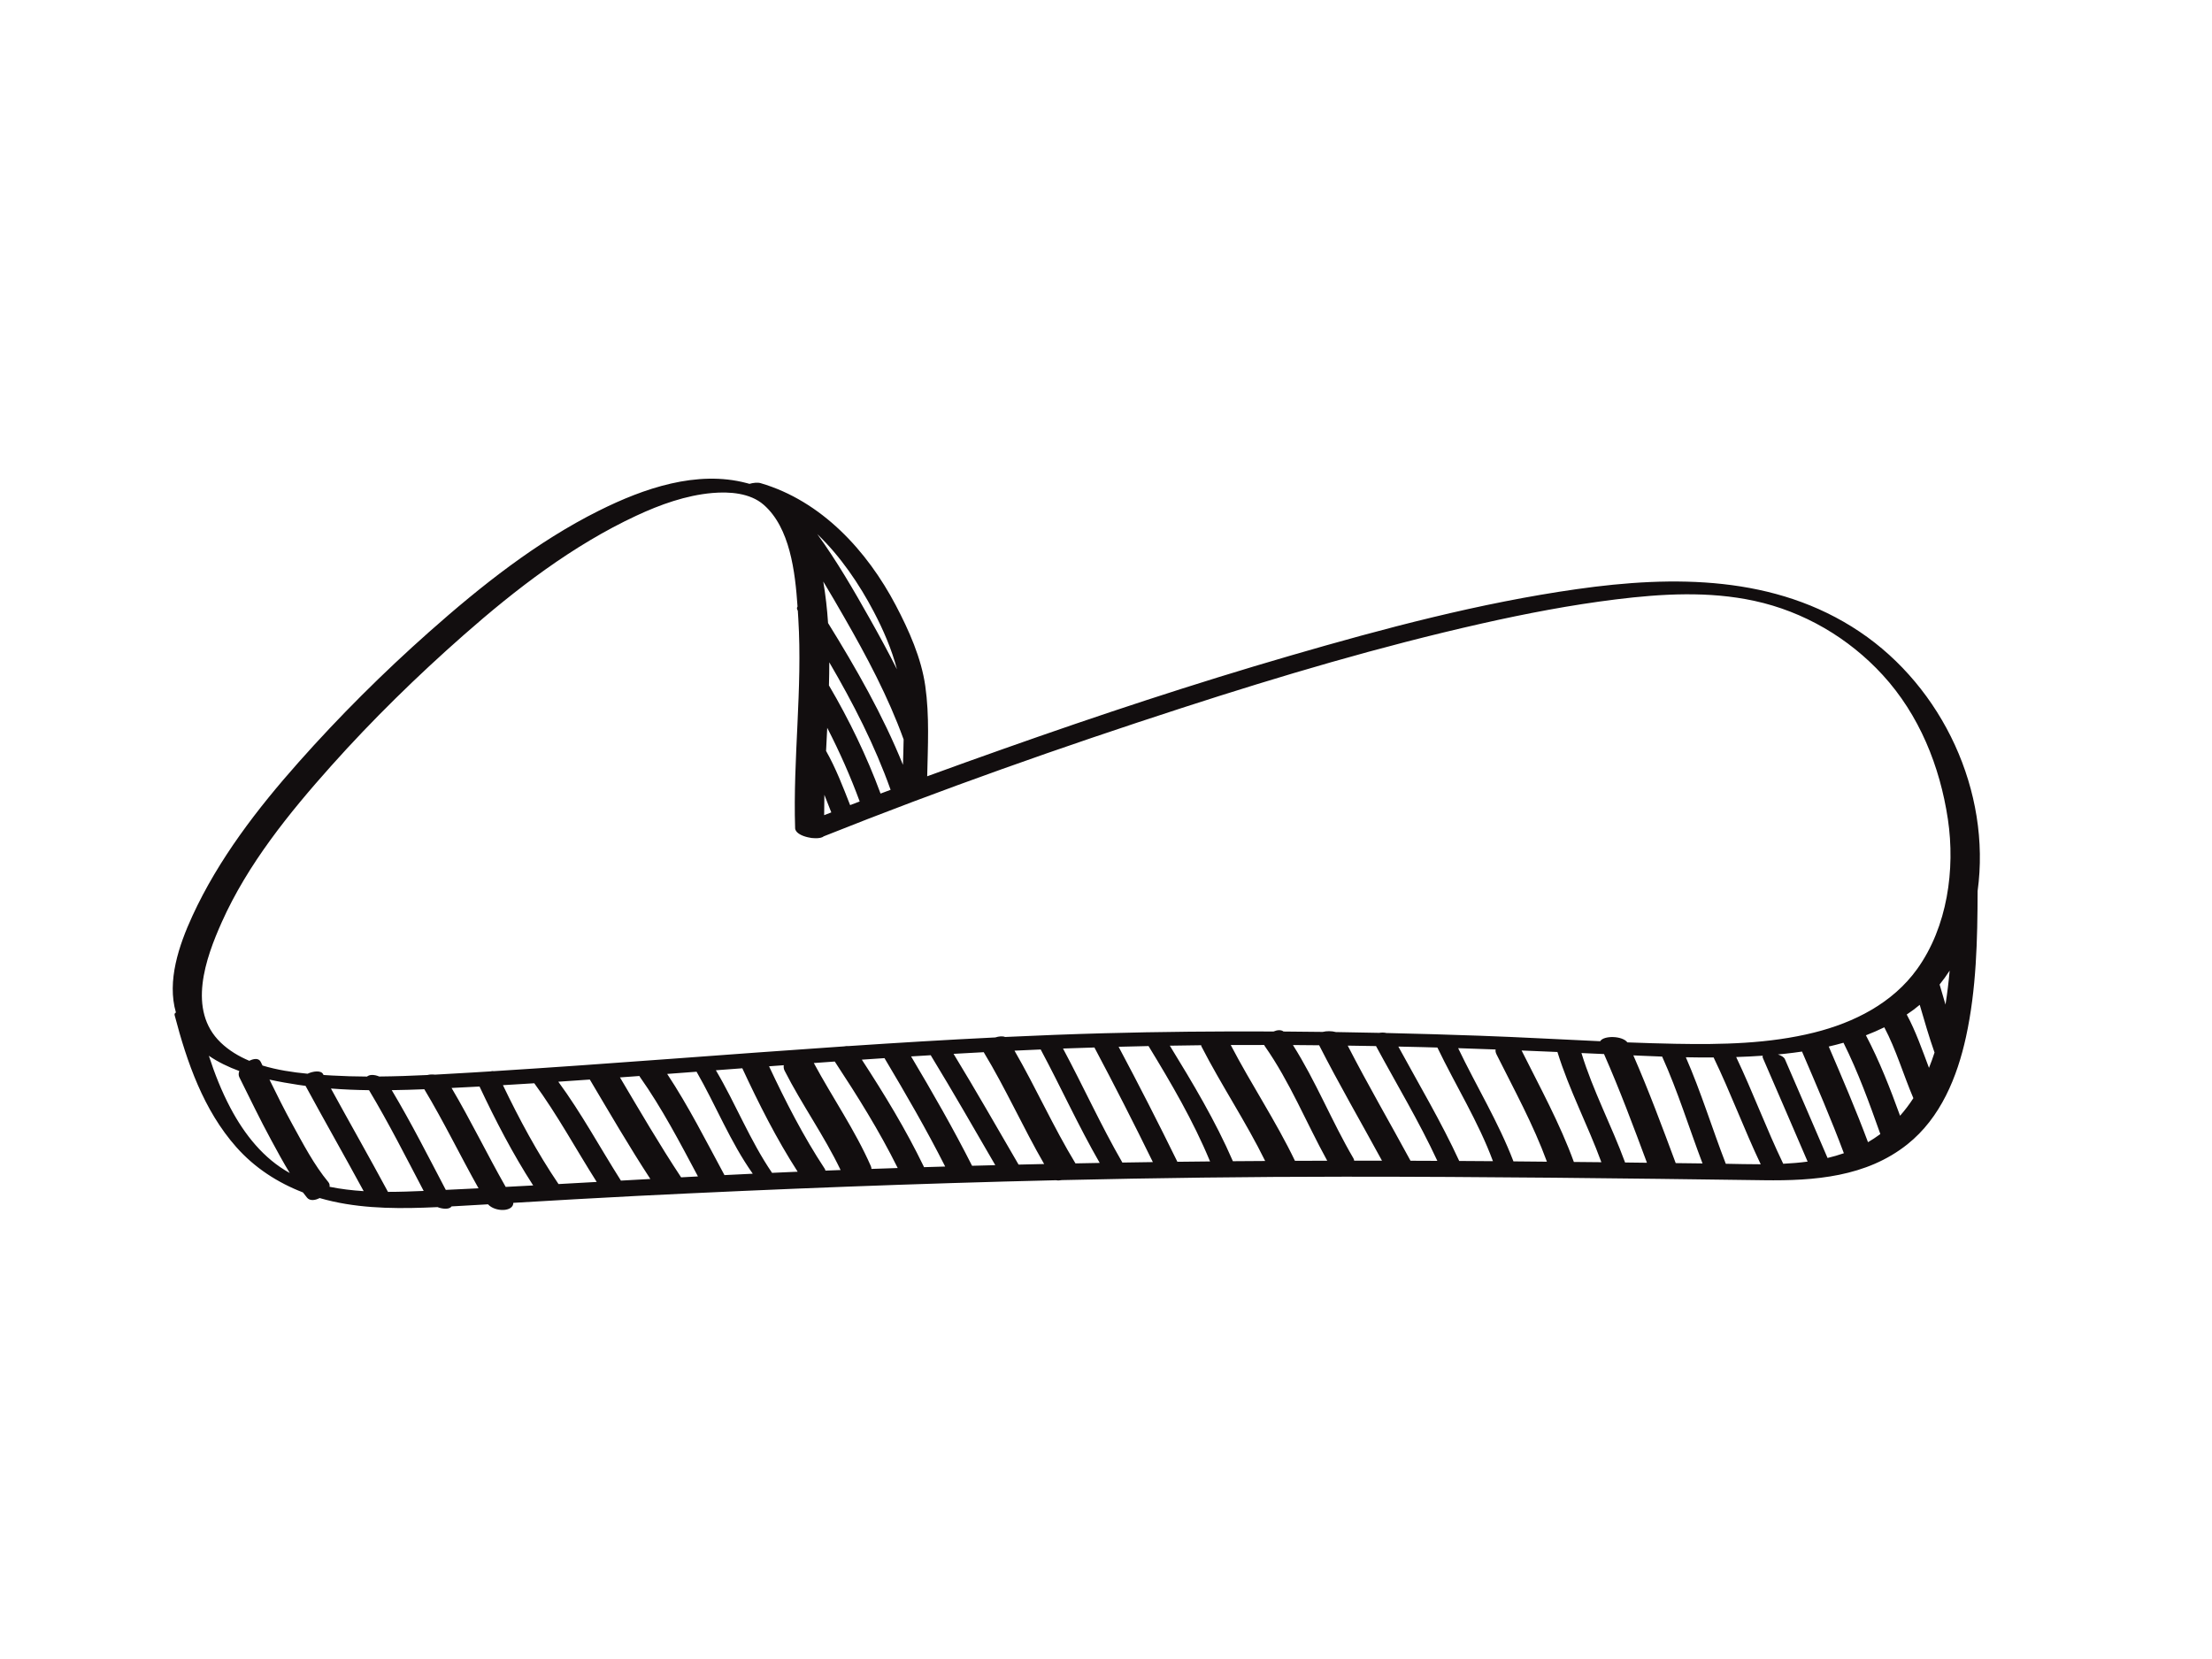 <?xml version="1.0" encoding="utf-8"?>
<!-- Generator: Adobe Illustrator 17.0.0, SVG Export Plug-In . SVG Version: 6.00 Build 0)  -->
<!DOCTYPE svg PUBLIC "-//W3C//DTD SVG 1.1//EN" "http://www.w3.org/Graphics/SVG/1.1/DTD/svg11.dtd">
<svg version="1.1" id="Layer_1" xmlns="http://www.w3.org/2000/svg" xmlns:xlink="http://www.w3.org/1999/xlink" x="0px" y="0px"
	 width="800px" height="600px" viewBox="0 0 800 600" enable-background="new 0 0 800 600" xml:space="preserve">
<path fill="#120E0F" d="M672.577,228.482c-30.482-20.463-67.291-20.388-102.267-15.42c-35.131,4.991-69.676,14.198-103.703,24.076
	c-34.811,10.105-69.239,21.522-103.409,33.607c-9.301,3.29-18.593,6.618-27.864,10.008c0.231-10.892,0.842-21.834-0.692-32.646
	c-1.435-10.119-5.922-20.149-10.631-29.119c-10.417-19.842-26.925-37.812-48.941-44.258c-1.025-0.3-2.649-0.143-4.016,0.257
	c-0.322-0.09-0.643-0.179-0.964-0.264c-18.032-4.796-37.372,1.933-53.402,9.926c-22.551,11.243-42.739,27.267-61.505,43.91
	c-16.614,14.734-32.466,30.52-47.204,47.131c-14.901,16.795-28.944,35.026-38.374,55.52c-4.926,10.707-9.283,23.615-5.979,34.982
	c-0.399,0.175-0.589,0.498-0.457,1.003c4.431,16.967,10.47,34.324,22.286,47.661c6.642,7.496,14.949,12.861,24.103,16.393
	c0.492,0.645,0.987,1.288,1.503,1.91c1.009,1.218,2.857,1.007,4.539,0.131c1.582,0.458,3.182,0.869,4.798,1.229
	c12.322,2.745,25.193,2.643,37.822,2.048c2.05,0.785,4.378,0.853,5.108-0.261c0.759-0.042,1.518-0.083,2.275-0.126
	c3.634-0.203,7.268-0.415,10.901-0.626c2.521,2.823,9.127,2.809,9.153-0.53c14.946-0.877,29.89-1.764,44.846-2.512
	c50.477-2.522,100.957-4.478,151.46-5.665c0.601,0.129,1.32,0.099,2.076-0.049c34.007-0.784,68.025-1.221,102.059-1.234
	c50.616-0.018,101.232,0.587,151.843,1.283c18.239,0.251,37.081-1.185,51.904-12.999c12.017-9.576,18.017-24.309,21.204-38.923
	c3.755-17.219,4.141-35.082,4.184-52.666C720.151,286.264,702.605,248.64,672.577,228.482z M298.759,271.581
	c0.137-2.785,0.281-5.572,0.42-8.36c4.454,8.656,8.421,17.597,11.74,26.641c-1.153,0.439-2.308,0.875-3.46,1.317
	C304.837,284.494,302.308,277.861,298.759,271.581z M300.65,293.814c-0.86,0.335-1.722,0.664-2.582,1.001
	c-0.005-2.45,0.024-4.902,0.079-7.357C298.985,289.569,299.81,291.69,300.65,293.814z M299.803,247.898
	c0.074-2.789,0.12-5.576,0.121-8.36c8.627,14.768,16.476,30.062,22.175,46.109c-1.212,0.453-2.423,0.905-3.634,1.359
	C313.502,273.534,307.093,260.304,299.803,247.898z M299.481,225.336c-0.335-5.023-0.889-10.031-1.735-15.015
	c2.581,4.257,5.07,8.565,7.531,12.848c8.145,14.18,15.966,28.85,21.531,44.262c-0.045,3.06-0.146,6.122-0.242,9.178
	C319.335,258.71,309.637,241.73,299.481,225.336z M316.022,221.246c3.441,6.553,6.471,13.568,8.373,20.804
	c-3.122-6.185-6.436-12.274-9.824-18.284c-5.855-10.389-11.944-20.912-18.992-30.606
	C303.995,201.231,310.782,211.265,316.022,221.246z M83.329,400.677c-3.183-6.013-5.692-12.365-7.795-18.847
	c3.345,2.285,7.088,4.09,11.017,5.521c-0.294,0.773-0.332,1.56,0.025,2.275c3.77,7.562,7.424,15.179,11.456,22.606
	c2.166,3.989,4.358,8.078,6.77,12.009C95.338,419.033,88.433,410.321,83.329,400.677z M119.188,429.215
	c0.096-0.601-0.019-1.18-0.43-1.676c-5.22-6.299-9.093-13.784-13.03-20.925c-2.921-5.3-5.601-10.729-8.272-16.16
	c3.589,0.791,7.144,1.396,10.496,1.904c0.85,0.129,1.703,0.245,2.555,0.359c6.913,12.742,14.103,25.332,21.016,38.074
	C127.369,430.528,123.241,430.043,119.188,429.215z M140.318,431.056c-6.746-12.53-13.796-24.894-20.628-37.378
	c4.578,0.355,9.175,0.543,13.778,0.604c7.119,11.867,13.325,24.192,19.758,36.431C148.969,430.9,144.649,431.056,140.318,431.056z
	 M161.228,430.337c-6.368-12.114-12.515-24.313-19.544-36.068c3.931-0.056,7.859-0.174,11.773-0.332
	c7.028,11.685,12.953,23.96,19.616,35.829C169.126,429.965,165.177,430.151,161.228,430.337z M182.887,429.26
	c-6.721-11.816-12.646-24.066-19.569-35.785c3.37-0.167,6.74-0.333,10.11-0.518c5.769,12.271,12.038,24.372,19.399,35.773
	C189.513,428.911,186.2,429.087,182.887,429.26z M201.995,428.233c-7.675-11.333-14.176-23.434-20.103-35.766
	c3.779-0.222,7.558-0.451,11.337-0.691c8.356,11.393,15.008,23.759,22.581,35.69C211.205,427.723,206.6,427.979,201.995,428.233z
	 M224.561,426.982c-7.588-11.959-14.255-24.354-22.643-35.767c3.799-0.253,7.598-0.516,11.397-0.782
	c7.164,12.064,14.215,24.215,21.894,35.96C231.66,426.587,228.11,426.784,224.561,426.982z M246.331,425.797
	c-7.798-11.776-14.913-23.991-22.112-36.139c2.345-0.17,4.69-0.338,7.035-0.511c0.042,0.104,0.092,0.206,0.16,0.303
	c8.042,11.389,14.465,23.744,21.013,36.021C250.395,425.577,248.363,425.689,246.331,425.797z M262.011,424.99
	c-6.663-12.337-12.979-24.887-20.713-36.59c3.541-0.265,7.081-0.529,10.622-0.796c7.014,12.2,12.144,25.319,20.327,36.888
	C268.834,424.652,265.422,424.82,262.011,424.99z M286.097,423.869c-2.291,0.096-4.581,0.207-6.871,0.309
	c-8.001-11.725-13.117-24.931-20.322-37.101c3.188-0.241,6.375-0.478,9.562-0.717c5.955,12.798,12.365,25.539,20.025,37.413
	C287.693,423.807,286.895,423.836,286.097,423.869z M298.529,423.371c-0.037-0.239-0.127-0.485-0.293-0.738
	c-7.713-11.701-14.142-24.304-20.099-36.995c1.774-0.131,3.548-0.26,5.322-0.39c-0.099,0.671-0.021,1.344,0.302,1.979
	c6.22,12.25,14.329,23.53,20.252,35.931C302.185,423.227,300.357,423.3,298.529,423.371z M315.168,422.753
	c-0.007-0.343-0.071-0.683-0.217-1.014c-5.727-13.047-13.886-24.768-20.62-37.28c2.525-0.181,5.051-0.362,7.576-0.54
	c8.251,12.547,16.094,25.062,22.763,38.513C321.503,422.536,318.336,422.641,315.168,422.753z M334.179,422.12
	c-0.027-0.077-0.053-0.154-0.091-0.232c-6.548-13.52-14.23-26.111-22.392-38.645c2.731-0.186,5.461-0.371,8.193-0.552
	c7.672,12.876,15.185,25.827,21.95,39.204C339.284,421.971,336.732,422.041,334.179,422.12z M351.56,421.617
	c-6.82-13.483-14.326-26.564-22.049-39.549c2.37-0.15,4.74-0.291,7.11-0.435c0.049,0.102,0.104,0.207,0.17,0.315
	c7.937,13.023,15.51,26.265,23.171,39.451C357.162,421.471,354.361,421.541,351.56,421.617z M368.383,421.191
	c-7.781-13.382-15.463-26.83-23.513-40.053c3.635-0.209,7.27-0.406,10.907-0.598c7.943,13.11,14.199,27.183,21.854,40.442
	C374.549,421.049,371.466,421.119,368.383,421.191z M388.956,420.752c-8.015-13.197-14.312-27.393-22.051-40.767
	c3.156-0.15,6.314-0.292,9.471-0.427c7.281,13.588,13.654,27.665,21.349,41.027C394.803,420.636,391.88,420.696,388.956,420.752z
	 M405.921,420.453c-7.743-13.42-14.147-27.577-21.465-41.231c0.275-0.011,0.551-0.024,0.826-0.035
	c3.509-0.133,7.019-0.236,10.528-0.347c7.277,13.699,14.32,27.514,21.143,41.447C413.275,420.337,409.598,420.394,405.921,420.453z
	 M425.817,420.173c-6.86-13.98-13.935-27.847-21.256-41.593c3.607-0.096,7.215-0.183,10.824-0.258
	c8.209,13.456,16.135,26.989,22.193,41.596c0.018,0.043,0.044,0.084,0.066,0.127C433.701,420.083,429.759,420.125,425.817,420.173z
	 M445.89,419.965c-6.34-14.615-14.483-28.201-22.802-41.778c3.781-0.062,7.563-0.125,11.344-0.165
	c-0.007,0.153,0.027,0.313,0.112,0.477c7.204,14.039,16.064,27.224,23.022,41.386C453.674,419.908,449.783,419.933,445.89,419.965z
	 M468.339,419.829c-6.902-14.387-15.86-27.719-23.22-41.878c4.026-0.02,8.053-0.027,12.079-0.023
	c0.057,0.133,0.123,0.264,0.212,0.391c9.09,12.941,14.997,27.68,22.596,41.47C476.117,419.798,472.229,419.813,468.339,419.829z
	 M489.761,419.777c-0.033-0.301-0.124-0.598-0.29-0.882c-7.825-13.35-13.573-27.864-21.865-40.942
	c3.162,0.019,6.323,0.052,9.485,0.084c7.19,14.118,15.16,27.828,22.729,41.745C496.466,419.779,493.114,419.775,489.761,419.777z
	 M510.132,419.8c-7.53-13.897-15.49-27.571-22.709-41.635c3.411,0.051,6.823,0.099,10.234,0.164
	c7.433,13.769,15.582,27.308,22.175,41.51C516.598,419.825,513.364,419.81,510.132,419.8z M527.748,419.878
	c-6.534-14.161-14.562-27.673-22.017-41.371c2.976,0.066,5.952,0.126,8.926,0.203c1.732,0.045,3.464,0.098,5.195,0.148
	c6.586,13.704,14.81,26.813,20.095,41.101C535.881,419.927,531.814,419.902,527.748,419.878z M547.364,420.027
	c-5.441-14.186-13.447-27.259-20.004-40.943c4.517,0.146,9.034,0.305,13.55,0.474c-0.099,0.504-0.014,1.092,0.326,1.773
	c6.343,12.693,13.335,25.453,18.228,38.811C555.43,420.104,551.397,420.06,547.364,420.027z M569.207,420.235
	c-5.048-13.87-12.31-27.139-18.902-40.31c4.321,0.174,8.642,0.354,12.963,0.542c4.232,13.712,10.963,26.414,15.892,39.863
	C575.844,420.293,572.525,420.269,569.207,420.235z M587.736,420.43c-4.891-13.355-11.628-25.952-15.783-39.582
	c2.721,0.121,5.441,0.244,8.161,0.366c5.696,12.919,10.608,26.086,15.527,39.314C593.007,420.496,590.371,420.461,587.736,420.43z
	 M606.042,420.655c-4.872-13.104-9.721-26.153-15.318-38.962c0.917,0.042,1.833,0.082,2.75,0.124
	c2.553,0.115,5.108,0.219,7.663,0.31c5.684,12.565,9.716,25.768,14.602,38.647C612.507,420.732,609.274,420.696,606.042,420.655z
	 M624.156,420.894c-4.949-12.794-8.948-25.95-14.451-38.523c3.349,0.067,6.697,0.097,10.046,0.078
	c6.124,12.674,10.999,25.911,17.032,38.626C632.544,421.079,628.314,420.973,624.156,420.894z M644.927,420.889
	c-6.099-12.673-10.972-25.898-17.018-38.596c3.211-0.103,6.42-0.263,9.627-0.488c-0.112,0.225-0.113,0.494,0.025,0.811
	c5.451,12.473,10.776,25.004,16.189,37.493C650.838,420.501,647.89,420.745,644.927,420.889z M660.96,418.796
	c-5.146-11.893-10.221-23.817-15.41-35.692c-0.345-0.79-1.352-1.382-2.544-1.747c0.886-0.084,1.771-0.17,2.657-0.266
	c2.022-0.219,4.044-0.478,6.062-0.778c5.226,12.176,10.499,24.351,15.136,36.768C664.926,417.755,662.957,418.324,660.96,418.796z
	 M679.791,410.333c-1.37,1.011-2.776,1.92-4.206,2.754c-4.357-11.678-9.277-23.143-14.196-34.595
	c1.79-0.411,3.568-0.865,5.333-1.367c5.309,10.638,9.354,21.805,13.326,33.005C679.961,410.197,679.88,410.268,679.791,410.333z
	 M687.183,403.523c-3.592-9.918-7.424-19.735-12.351-29.093c2.257-0.869,4.478-1.827,6.652-2.892
	c4.291,8.132,6.899,17.164,10.513,25.63C690.552,399.4,688.951,401.524,687.183,403.523z M697.644,386.203
	c-2.464-6.538-4.762-13.176-8.05-19.284c1.648-1.088,3.216-2.257,4.701-3.502c1.689,5.781,3.358,11.573,5.356,17.245
	C699.049,382.536,698.38,384.384,697.644,386.203z M703.616,363.321c-0.71-2.419-1.414-4.84-2.13-7.256
	c1.304-1.612,2.518-3.291,3.637-5.035C704.756,355.146,704.261,359.245,703.616,363.321z M693.384,350.433
	c-8.869,12.369-22.828,19.404-37.292,23.008c-16.325,4.068-33.421,4.371-50.151,4.061c-5.791-0.107-11.582-0.289-17.371-0.511
	c-1.832-2.447-8.622-2.535-9.845-0.415c-14.522-0.656-29.041-1.475-43.562-1.991c-11.236-0.399-22.475-0.73-33.716-0.984
	c-0.856-0.189-1.793-0.206-2.623-0.051c-5.226-0.112-10.452-0.212-15.679-0.29c-1.514-0.412-3.336-0.418-4.775-0.055
	c-4.718-0.061-9.436-0.112-14.154-0.141c-0.913-0.697-2.296-0.579-3.606-0.013c-20.512-0.096-41.024,0.088-61.531,0.644
	c-11.863,0.322-23.719,0.789-35.57,1.344c-0.912-0.375-2.231-0.251-3.558,0.167c-17.678,0.858-35.344,1.932-53.005,3.119
	c-0.533-0.042-1.102-0.002-1.67,0.113c-42.212,2.856-84.392,6.317-126.614,8.961c-0.388-0.066-0.829-0.028-1.286,0.081
	c-2.154,0.134-4.308,0.274-6.463,0.403c-4.531,0.272-9.068,0.543-13.608,0.78c-0.959-0.121-1.91-0.079-2.719,0.134
	c-5.812,0.283-11.628,0.485-17.444,0.538c-0.884-0.385-1.832-0.597-2.765-0.557c-0.671,0.028-1.222,0.249-1.64,0.578
	c-4.208-0.023-8.415-0.138-12.618-0.378c-1.015-0.058-2.055-0.122-3.104-0.19c-0.062-0.115-0.127-0.229-0.189-0.345
	c-0.763-1.415-3.612-1.044-5.586-0.113c-5.435-0.518-11.037-1.368-16.296-2.962c-0.224-0.453-0.446-0.908-0.672-1.36
	c-0.671-1.347-2.417-1.217-4.102-0.353c-3.836-1.616-7.373-3.74-10.348-6.598c-12.182-11.702-5.46-30.487,0.399-43.578
	c9.398-20.997,24.371-39.474,39.588-56.513c14.922-16.708,31.068-32.484,47.876-47.283c18.933-16.67,39.451-32.445,62.414-43.156
	c8.64-4.031,17.976-7.392,27.535-8.229c6.167-0.54,13.629-0.028,18.537,4.239c9.544,8.299,11.41,24.249,12.269,36.827
	c-0.271,0.386-0.298,0.856,0.046,1.404c0.017,0.027,0.035,0.055,0.052,0.082c0.064,0.997,0.124,1.971,0.181,2.912
	c1.552,25.294-1.965,50.502-1.152,75.766c0,0.021,0.006,0.041,0.008,0.061c-0.006,0.16,0.031,0.325,0.104,0.49
	c0.466,1.313,2.394,2.256,4.478,2.73c0.878,0.223,1.791,0.351,2.684,0.345c1.358,0.033,2.511-0.181,3.035-0.67
	c42.649-17.014,86.059-32.333,129.729-46.493c35.638-11.554,71.636-22.219,108.195-30.464c16.059-3.621,32.259-6.729,48.602-8.749
	c16.617-2.053,33.618-3.034,50.089,0.533c17.86,3.869,34.083,13.366,46.413,26.803c13.201,14.386,20.708,32.987,23.572,52.131
	C707.194,314.428,704.293,335.22,693.384,350.433z"/>
</svg>
